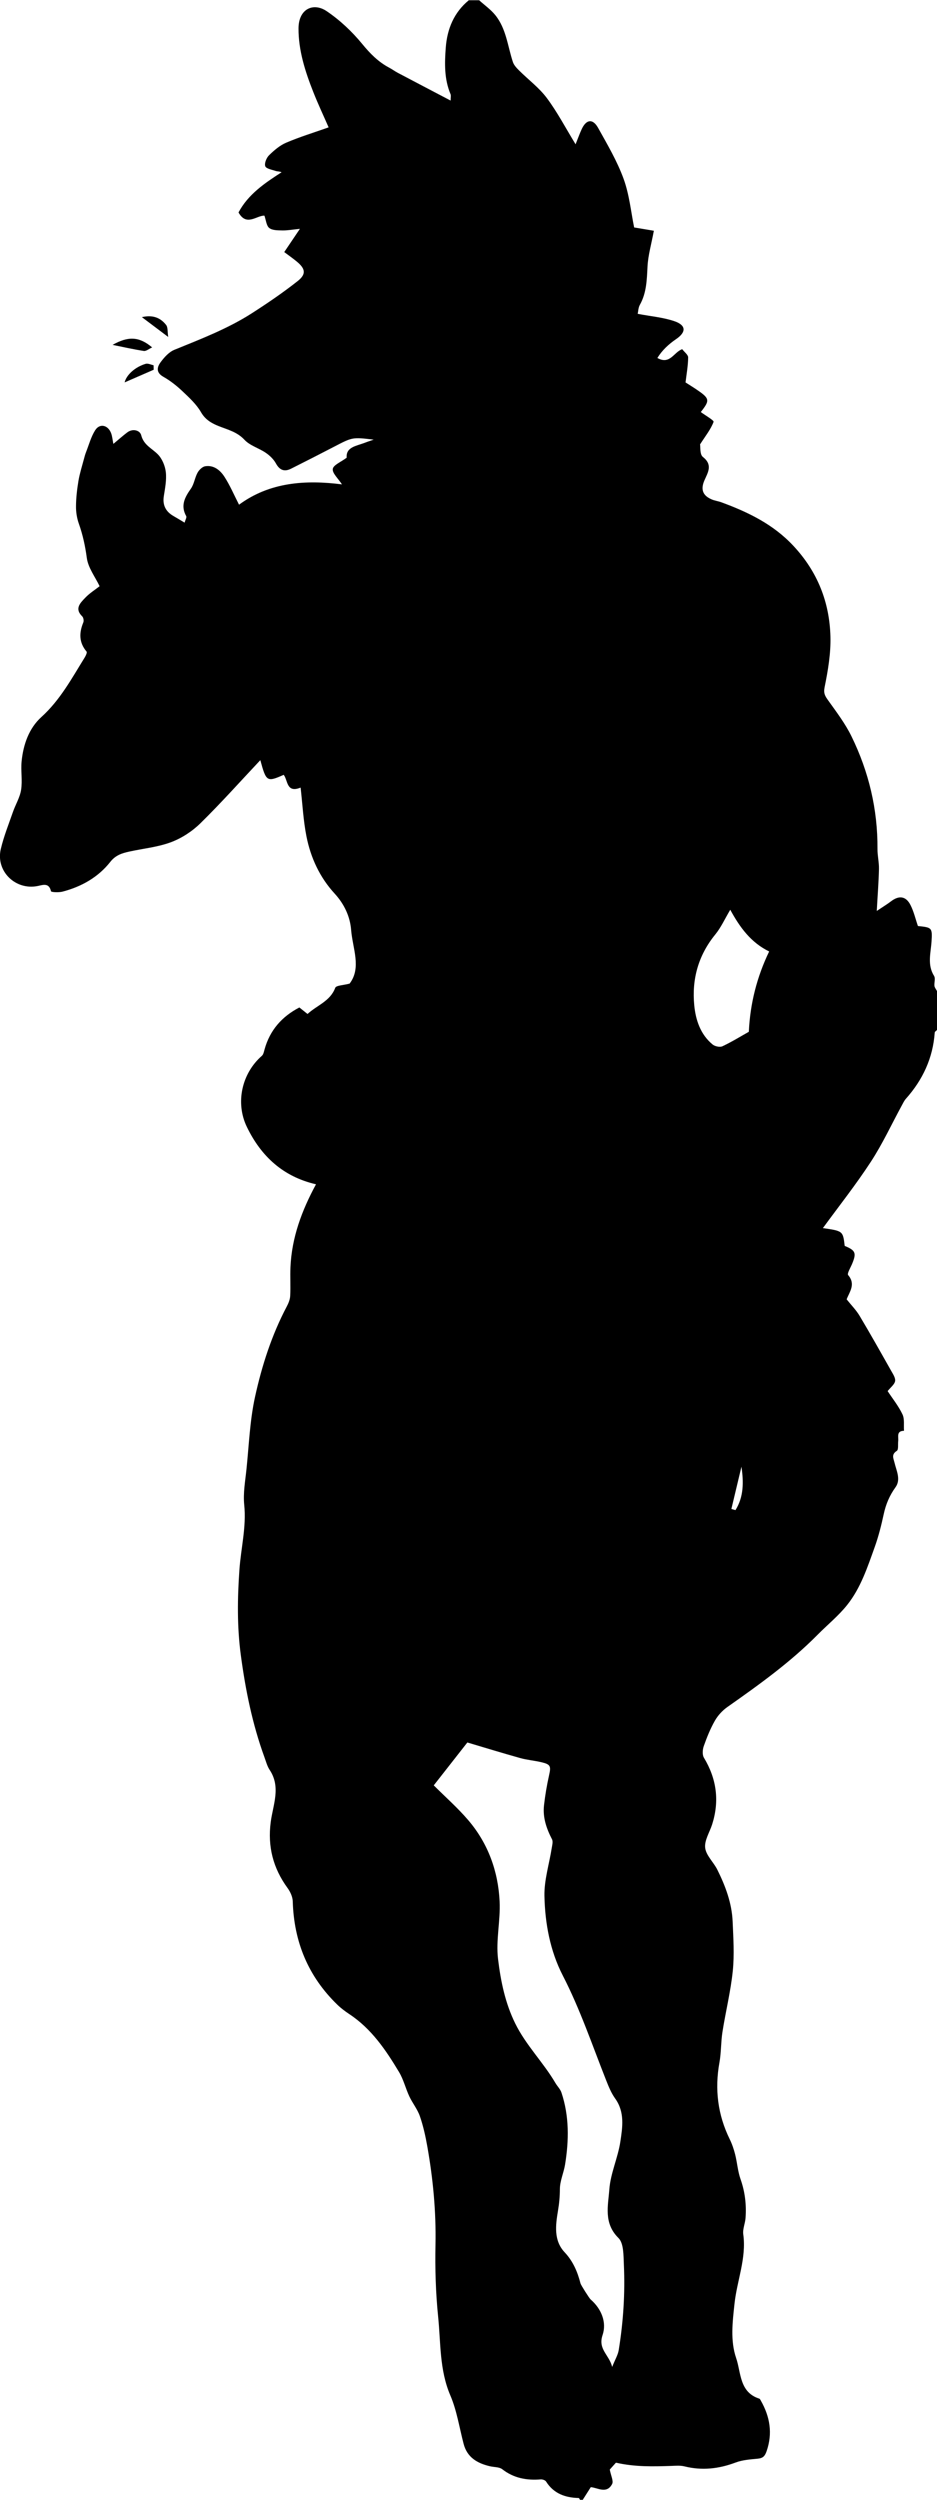 <?xml version="1.0" encoding="utf-8"?>
<!-- Generator: Adobe Illustrator 23.1.0, SVG Export Plug-In . SVG Version: 6.00 Build 0)  -->
<svg version="1.1" id="Layer_1" xmlns="http://www.w3.org/2000/svg" xmlns:xlink="http://www.w3.org/1999/xlink" x="0px" y="0px"
	 viewBox="0 0 362.31 966" style="enable-background:new 0 0 362.31 966;" xml:space="preserve">
<g>
	<path d="M362.31,383c0,5,0,10,0,15c-0.31,0.34-0.86,0.66-0.88,1.02c-0.69,9.86-4.64,18.27-11.16,25.59
		c-0.64,0.72-1.06,1.63-1.53,2.49c-3.97,7.29-7.47,14.88-11.99,21.81c-5.78,8.87-12.38,17.2-18.56,25.66
		c7.76,1.12,7.76,1.12,8.43,6.88c4.22,1.73,4.62,2.76,2.84,7c-0.61,1.45-2,3.71-1.5,4.29c3.02,3.54,0.51,6.47-0.59,9.36
		c1.79,2.24,3.68,4.14,5.01,6.37c4.18,7,8.18,14.12,12.19,21.22c0.71,1.26,1.75,2.78,1.54,4c-0.23,1.32-1.74,2.42-2.89,3.87
		c1.92,2.92,4.22,5.77,5.74,8.98c0.86,1.81,0.44,4.22,0.59,6.36c-3.03,0.03-2.06,2.32-2.24,3.96c-0.15,1.3,0.17,3.33-0.53,3.78
		c-2.23,1.44-1.3,2.88-0.87,4.68c0.74,3.1,2.51,6.42,0.34,9.42c-2.3,3.18-3.72,6.56-4.54,10.37c-0.93,4.29-2,8.58-3.48,12.7
		c-2.8,7.8-5.41,15.81-10.64,22.37c-3.34,4.2-7.61,7.65-11.41,11.49c-10.56,10.68-22.7,19.37-34.93,27.97
		c-1.91,1.34-3.65,3.24-4.81,5.26c-1.77,3.1-3.12,6.47-4.31,9.84c-0.48,1.35-0.62,3.36,0.06,4.49c4.91,8.15,6.06,16.67,3.19,25.73
		c-0.97,3.05-3.05,6.21-2.71,9.09c0.35,2.95,3.24,5.53,4.69,8.43c3.14,6.31,5.62,12.9,5.93,20.02c0.27,6.36,0.7,12.8,0.06,19.1
		c-0.81,7.92-2.76,15.72-4,23.61c-0.61,3.89-0.46,7.91-1.16,11.78c-1.87,10.34-0.67,20.18,3.96,29.63c0.92,1.88,1.61,3.91,2.12,5.94
		c0.79,3.14,1,6.47,2.07,9.5c1.74,4.93,2.32,9.92,1.94,15.05c-0.16,2.11-1.16,4.28-0.88,6.29c1.27,9.26-2.43,17.86-3.39,26.82
		c-0.77,7.15-1.65,14.32,0.64,21.01c1.92,5.6,1.22,13.21,8.95,15.67c0.26,0.08,0.44,0.49,0.6,0.78c3.51,6.19,4.63,12.59,2.22,19.53
		c-0.66,1.89-1.39,2.68-3.35,2.88c-2.92,0.28-5.96,0.48-8.66,1.5c-6.5,2.45-12.98,3.16-19.75,1.48c-1.6-0.4-3.37-0.24-5.06-0.18
		c-7.06,0.24-14.12,0.42-21.44-1.25c-0.84,0.94-1.92,2.14-2.38,2.66c0.45,2.42,1.51,4.42,0.92,5.56c-2.1,4.07-5.75,1.38-8.27,1.25
		c-1.2,1.89-2.16,3.41-3.13,4.93c-0.33,0-0.67,0-1,0c-0.18-0.26-0.35-0.74-0.54-0.74c-5.22-0.13-9.66-1.7-12.61-6.37
		c-0.33-0.52-1.38-0.88-2.05-0.83c-5.44,0.44-10.42-0.46-14.89-3.92c-1.16-0.9-3.11-0.78-4.69-1.14c-4.9-1.13-8.86-3.37-10.25-8.66
		c-1.65-6.28-2.62-12.86-5.15-18.76c-4.22-9.85-3.67-20.25-4.71-30.44c-0.94-9.21-1.21-18.53-1.02-27.79
		c0.26-12.77-0.94-25.36-3.15-37.88c-0.7-3.96-1.57-7.94-2.88-11.73c-0.93-2.71-2.86-5.06-4.09-7.69c-1.44-3.08-2.24-6.51-3.97-9.39
		c-5.12-8.54-10.69-16.76-19.24-22.4c-1.63-1.08-3.23-2.28-4.63-3.64c-11.26-10.91-16.78-24.3-17.23-39.92
		c-0.05-1.76-0.96-3.73-2.03-5.19c-5.58-7.66-7.73-16.01-6.49-25.46c0.87-6.67,4.02-13.49-0.41-20.15
		c-0.97-1.46-1.42-3.28-2.04-4.96c-4.65-12.78-7.32-25.97-9.12-39.46c-1.47-11-1.3-21.98-0.54-32.87c0.58-8.38,2.75-16.6,1.86-25.19
		c-0.46-4.52,0.41-9.2,0.88-13.79c0.96-9.3,1.3-18.75,3.29-27.83c2.64-12.07,6.44-23.91,12.27-34.95c0.67-1.27,1.27-2.73,1.34-4.13
		c0.19-3.68-0.06-7.38,0.1-11.06c0.49-11.48,4.38-21.93,9.88-32.06c-12.65-2.91-21.23-10.76-26.75-22.2
		c-4.48-9.28-1.98-20.64,5.82-27.45c0.6-0.53,0.79-1.6,1.03-2.46c2.07-7.48,6.74-12.73,13.47-16.22c1.2,0.95,2.18,1.74,3.15,2.52
		c3.7-3.41,8.78-4.92,10.71-10.11c0.36-0.96,3.2-0.99,5.56-1.63c4.68-6.12,1.15-13.61,0.59-20.75c-0.4-5.12-2.63-9.96-6.36-14.02
		c-5.74-6.24-9.26-13.81-10.9-22.05c-1.23-6.18-1.54-12.54-2.27-18.93c-5.54,2.27-4.89-2.85-6.54-4.93
		c-6.48,2.88-6.78,2.67-9.04-5.67c-7.57,8.04-15.1,16.48-23.16,24.39c-3.17,3.11-7.22,5.76-11.36,7.31
		c-5.13,1.92-10.77,2.45-16.18,3.64c-2.79,0.61-5.28,1.39-7.3,3.96c-4.7,5.96-11.13,9.58-18.43,11.5c-1.46,0.39-4.42,0.26-4.51-0.14
		c-0.77-3.34-3.02-2.47-5.02-2.05c-8.65,1.84-16.43-5.66-14.39-14.27c1.15-4.87,3.04-9.57,4.69-14.31c1-2.88,2.7-5.61,3.16-8.56
		c0.56-3.6-0.16-7.39,0.2-11.04c0.65-6.49,2.85-12.76,7.64-17.09c7.26-6.57,11.73-14.92,16.74-22.99c0.43-0.69,1.02-1.96,0.74-2.29
		c-2.98-3.53-2.93-7.25-1.26-11.29c0.26-0.63,0.05-1.87-0.43-2.33c-3.06-2.97-0.75-5.17,1.11-7.13c1.73-1.83,3.94-3.2,5.62-4.52
		c-1.73-3.61-4.44-7.12-4.95-10.92c-0.62-4.61-1.56-8.96-3.1-13.3c-0.75-2.12-1.11-4.49-1.08-6.74c0.03-3.27,0.41-6.55,0.95-9.78
		c0.48-2.84,1.37-5.6,2.11-8.4c0.24-0.93,0.5-1.86,0.85-2.75c1.11-2.83,1.91-5.87,3.51-8.39c1.76-2.77,4.97-2.03,6.17,1.18
		c0.42,1.13,0.51,2.38,0.86,4.1c2.11-1.75,3.68-3.17,5.36-4.43c2.17-1.64,4.93-0.8,5.4,1.07c0.98,3.85,4.14,5.07,6.44,7.41
		c1.67,1.7,2.81,4.46,3.08,6.86c0.34,3.02-0.29,6.2-0.77,9.26c-0.53,3.34,0.6,5.93,3.76,7.73c1.34,0.76,2.65,1.57,4.27,2.54
		c0.3-1.11,0.89-2.05,0.63-2.51c-2.29-4.1-0.55-7.29,1.81-10.64c1.24-1.77,1.5-4.2,2.56-6.14c0.59-1.08,1.84-2.32,2.95-2.5
		c3.33-0.55,5.81,1.53,7.43,4.02c2.16,3.33,3.73,7.04,5.67,10.83c11.88-8.75,25.73-9.64,39.8-7.85c-1.5-2.32-3.79-4.33-3.55-5.97
		c0.21-1.52,3.14-2.66,5.37-4.34c-0.33-4.18,3.79-4.52,7.04-5.78c1.12-0.44,2.27-0.8,3.41-1.2c-8.24-0.98-8.22-0.95-15.17,2.66
		c-5.55,2.89-11.14,5.73-16.73,8.54c-2.6,1.31-4.44,0.67-5.91-2.01c-0.89-1.61-2.38-3.05-3.92-4.1c-2.66-1.82-6.12-2.76-8.23-5.02
		c-2.88-3.09-6.49-3.91-10.05-5.33c-2.66-1.07-5.1-2.44-6.76-5.33c-1.76-3.06-4.54-5.62-7.16-8.1c-2.24-2.12-4.73-4.09-7.41-5.6
		c-2.97-1.68-2.42-3.8-1-5.7c1.39-1.87,3.19-3.88,5.26-4.72c10.27-4.19,20.66-8.15,30.03-14.17c6.04-3.88,11.99-7.93,17.62-12.37
		c3.44-2.71,3.05-4.81-0.38-7.62c-1.48-1.21-3.05-2.32-4.78-3.61c2.08-3.08,3.88-5.76,6.06-8.98c-2.96,0.29-4.85,0.66-6.74,0.62
		c-1.75-0.04-3.89,0.01-5.11-0.94c-1.12-0.87-1.25-3.02-1.88-4.78c-3.03-0.09-6.92,4.3-10.01-1.23
		c3.71-6.99,10.11-11.33,16.66-15.54c-0.97-0.39-1.68-0.28-2.28-0.49c-1.44-0.5-3.66-0.84-4.03-1.82c-0.42-1.1,0.44-3.25,1.44-4.23
		c1.95-1.92,4.18-3.84,6.66-4.89c5.32-2.26,10.88-3.96,16.39-5.91c-1.92-4.4-4.08-8.97-5.93-13.66c-3.14-7.92-5.76-16.11-5.71-24.64
		c0.05-7.53,5.75-10.06,10.87-6.61c5.13,3.46,9.83,7.89,13.76,12.68c3.06,3.73,6.21,6.93,10.42,9.16c1.15,0.61,2.21,1.4,3.37,2.01
		c6.68,3.53,13.37,7.02,20.39,10.71c0-1.18,0.2-1.93-0.03-2.48c-2.47-5.83-2.3-11.99-1.84-18.04c0.54-7.12,3.14-13.53,8.9-18.25
		c1.33,0,2.67,0,4,0c2.1,1.9,4.49,3.57,6.25,5.75c4.24,5.25,4.77,11.98,6.8,18.12c0.4,1.21,1.43,2.3,2.37,3.24
		c3.58,3.57,7.76,6.67,10.75,10.67c4.05,5.42,7.22,11.5,11.12,17.88c1.06-2.64,1.65-4.33,2.41-5.94c1.77-3.74,4.27-4.04,6.3-0.4
		c3.57,6.41,7.36,12.82,9.85,19.66c2.25,6.17,2.88,12.94,4.09,18.82c2.47,0.41,5.31,0.89,7.62,1.27c-0.98,5.25-2.23,9.5-2.45,13.81
		c-0.27,5.13-0.35,10.15-2.95,14.8c-0.64,1.14-0.65,2.64-0.85,3.5c4.98,0.95,9.77,1.34,14.18,2.84c4.59,1.56,4.65,4.21,0.68,6.92
		c-2.94,2-5.43,4.35-7.25,7.29c4.88,2.77,6.34-2.28,9.6-3.39c0.86,1.13,2.31,2.17,2.3,3.19c-0.03,3.19-0.62,6.37-1.01,9.66
		c1.14,0.73,2.52,1.57,3.87,2.47c5.57,3.75,5.67,4.32,2.03,8.97c1.74,1.3,5.16,3.22,4.94,3.8c-1.06,2.85-3.07,5.34-5.22,8.69
		c0.17,0.92-0.15,3.88,1.08,4.85c3.9,3.08,1.97,5.94,0.61,9.04c-1.55,3.56-0.66,5.93,2.86,7.4c1.19,0.5,2.52,0.66,3.74,1.11
		c10.36,3.82,20.05,8.5,27.83,16.85c9.31,9.99,13.94,21.73,14.29,35.05c0.17,6.49-0.95,13.1-2.25,19.49
		c-0.49,2.42,0.16,3.45,1.36,5.13c3.22,4.5,6.62,8.98,9.03,13.91c6.7,13.69,10.16,28.23,10.05,43.55c-0.02,2.57,0.63,5.14,0.57,7.71
		c-0.11,5.01-0.51,10.01-0.85,16.21c2.64-1.77,4.14-2.67,5.52-3.73c3.04-2.33,5.73-2.04,7.49,1.38c1.31,2.55,1.96,5.43,2.9,8.17
		c5.36,0.57,5.62,0.59,5.27,5.95c-0.29,4.53-1.73,8.98,0.98,13.34c0.6,0.96-0.01,2.62,0.15,3.94
		C361.45,381.68,361.98,382.33,362.31,383z M167.72,689.91c4.45,4.45,9.23,8.65,13.33,13.44c7.68,8.98,11.57,19.73,12.14,31.41
		c0.36,7.39-1.49,14.96-0.61,22.25c1.02,8.47,2.74,16.99,6.64,24.9c4.14,8.42,10.85,15.02,15.54,23.01
		c0.74,1.26,1.89,2.37,2.34,3.71c3.04,9.12,2.91,18.44,1.4,27.79c-0.52,3.2-2,6.34-2.01,9.51c-0.01,2.88-0.26,5.56-0.74,8.4
		c-0.92,5.51-1.71,11.44,2.57,16c3.3,3.52,5,7.59,6.15,12.07c0.16,0.61,3.38,5.71,3.9,6.16c4.25,3.69,6.27,8.9,4.63,13.76
		c-1.87,5.53,2.53,7.57,3.71,12.32c1.14-2.87,2.22-4.62,2.53-6.5c1.78-10.95,2.5-21.99,1.99-33.06c-0.16-3.52-0.02-8.21-2.09-10.26
		c-5.82-5.74-3.99-12.51-3.53-18.77c0.45-6.22,3.32-12.22,4.26-18.45c0.84-5.57,1.77-11.42-2-16.67c-1.51-2.1-2.52-4.59-3.48-7.02
		c-5.39-13.6-10.05-27.46-16.79-40.54c-4.89-9.5-6.87-20.15-7.08-30.78c-0.12-6.09,1.83-12.21,2.8-18.33c0.18-1.16,0.6-2.6,0.13-3.5
		c-2.15-4.15-3.63-8.44-3.1-13.14c0.44-3.86,1.09-7.72,1.94-11.52c0.82-3.63,0.64-4.29-3.02-5.15c-2.69-0.63-5.48-0.85-8.13-1.59
		c-6.84-1.91-13.63-4-20.43-6.02C176.34,678.93,171.91,684.57,167.72,689.91z M282.37,351.55c-2.09,3.51-3.56,6.82-5.77,9.53
		c-6.59,8.06-9.14,17.34-8.15,27.42c0.55,5.65,2.39,11.26,7.11,15.13c0.89,0.73,2.81,1.13,3.78,0.68c3.67-1.73,7.14-3.88,10.21-5.6
		c0.52-11.02,3.13-21.2,7.86-31.04C290.42,364.27,286.1,358.43,282.37,351.55z M282.8,583.11c0.53,0.15,1.06,0.29,1.59,0.44
		c3.21-5.13,3.18-10.87,2.31-16.78C285.4,572.21,284.1,577.66,282.8,583.11z"/>
	<path d="M43.53,133.27c5.96-3.38,10.26-3.3,15.3,0.98c-1.28,0.58-2.33,1.51-3.22,1.37C51.5,134.99,47.43,134.05,43.53,133.27z"/>
	<path d="M59.42,142.88c-3.75,1.63-7.51,3.27-11.23,4.89c0.67-2.85,3.97-5.93,8.13-7.18c0.89-0.26,2.03,0.34,3.06,0.55
		C59.39,141.72,59.4,142.3,59.42,142.88z"/>
	<path d="M54.86,122.55c4.24-0.98,7.19,0.24,9.38,3.03c0.72,0.92,0.49,2.59,0.8,4.63C61.26,127.37,58.41,125.22,54.86,122.55z"/>
</g>
</svg>
